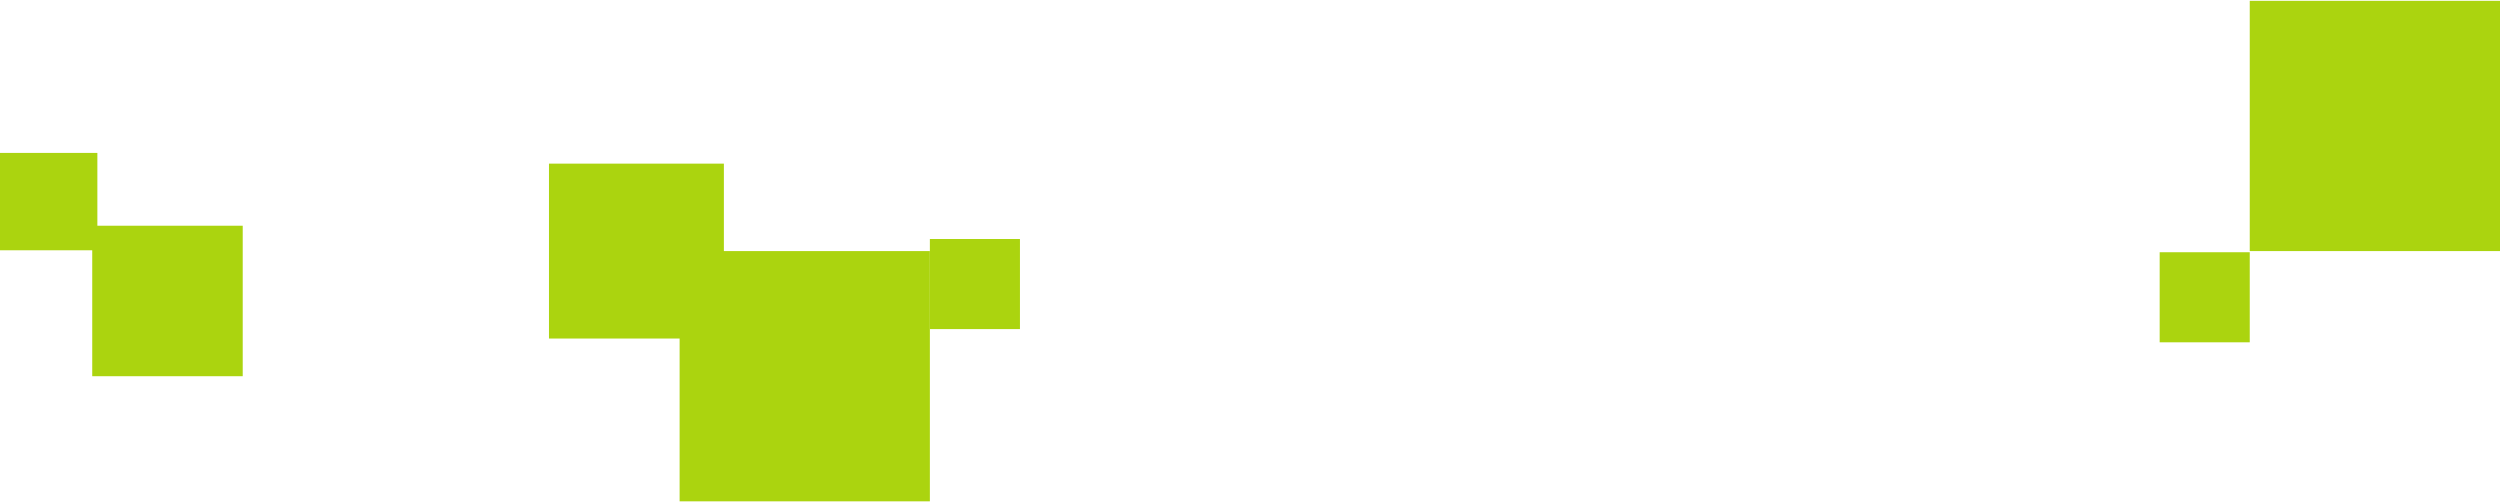 <svg width="1030" height="207" viewBox="0 0 1030 207" fill="none" xmlns="http://www.w3.org/2000/svg">
<rect x="926.896" y="0.34" width="103.105" height="103.105" fill="#ABD40F"/>
<rect y="63" width="40.114" height="40.114" fill="#ABD40F"/>
<rect x="280" y="103.446" width="103.105" height="103.105" fill="#ABD40F"/>
<rect x="226.18" y="67.415" width="72.06" height="72.06" fill="#ABD40F"/>
<rect x="383.105" y="98.471" width="37.112" height="37.112" fill="#ABD40F"/>
<rect x="889.784" y="103.921" width="37.112" height="37.112" fill="#ABD40F"/>
<rect x="38" y="93" width="62" height="62" fill="#ABD40F"/>
</svg>
